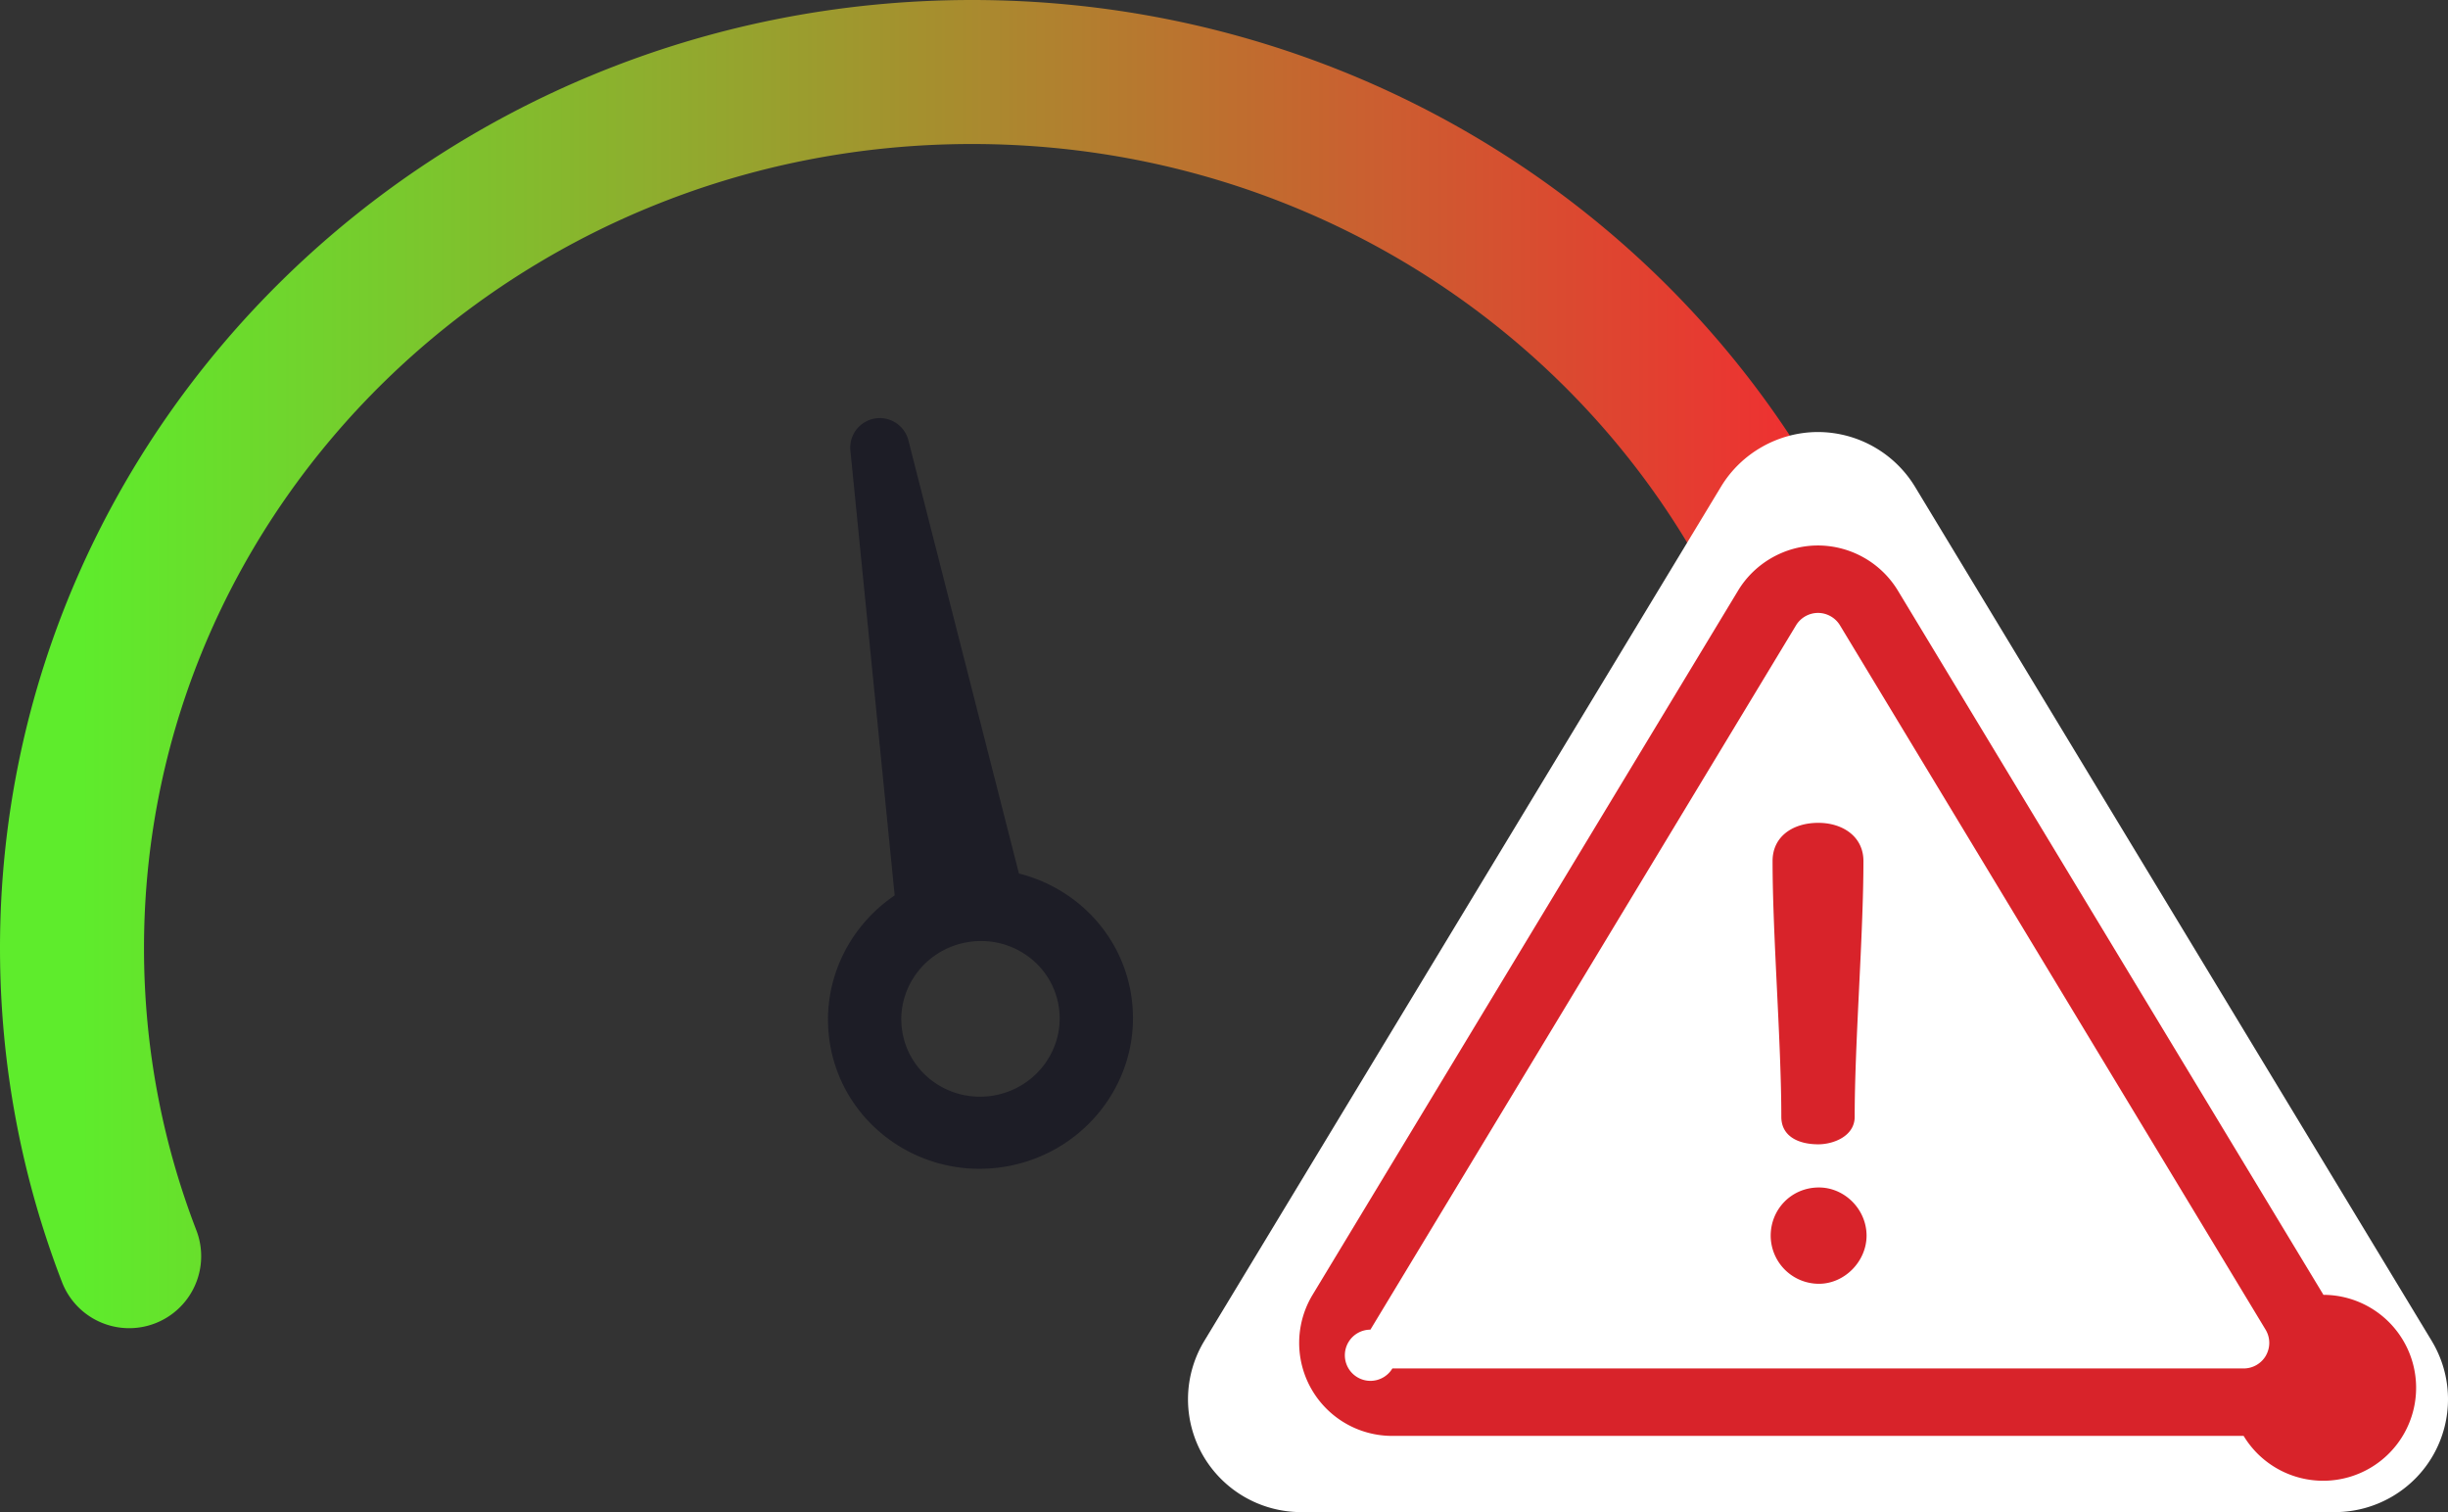 <svg xmlns="http://www.w3.org/2000/svg" width="68" height="42" viewBox="0 0 68 42">
    <rect x="0" y="0" width="68" height="42" fill="#333333" stroke="none"/>
    <defs>
        <linearGradient id="a" x1="0%" y1="-5.816%" y2="-5.816%">
            <stop offset="0%" stop-color="#5EEC2C"/>
            <stop offset="100%" stop-color="#F42931"/>
        </linearGradient>
    </defs>
    <g fill="none" fill-rule="evenodd">
        <path stroke="url(#a)" stroke-linecap="round" stroke-width="4" d="M48.403 32.914A23.71 23.71 0 0 0 50 24.336C50 10.896 38.807 0 25 0S0 10.896 0 24.336c0 3.01.562 5.893 1.588 8.555" transform="translate(2 2)"/>
        <path fill="#1D1D26" d="M24.852 24.871l-1.23-12.36a.82.82 0 0 1 1.61-.284l3.072 12.036c1.557.39 2.813 1.642 3.105 3.3.4 2.264-1.146 4.428-3.45 4.835-2.305.406-4.497-1.1-4.897-3.363-.292-1.659.46-3.264 1.79-4.164zm2.759 5.556c1.197-.21 1.999-1.334 1.792-2.51-.208-1.175-1.346-1.956-2.542-1.745-1.197.21-2 1.335-1.792 2.51.207 1.175 1.345 1.956 2.542 1.745z"/>
        <g fill-rule="nonzero">
            <path fill="#FFF" d="M67.55 37.248L53.192 13.516A3.163 3.163 0 0 0 50.5 12c-1.095 0-2.127.58-2.693 1.516L33.451 37.248a3.13 3.13 0 0 0-.045 3.16A3.15 3.15 0 0 0 36.144 42h28.712c1.132 0 2.182-.61 2.738-1.593a3.13 3.13 0 0 0-.045-3.16z"/>
            <path fill="#D8232A" d="M64.54 35.965L52.717 16.401a2.605 2.605 0 0 0-2.217-1.25c-.902 0-1.752.48-2.218 1.25L36.46 35.965a2.583 2.583 0 0 0 2.217 3.918h23.646a2.582 2.582 0 1 0 2.217-3.918zm-1.596 1.684a.714.714 0 0 1-.621.361H38.677a.711.711 0 1 1-.61-1.078L49.89 17.368a.717.717 0 0 1 .61-.344c.248 0 .482.132.61.344l11.823 19.564a.71.71 0 0 1 .01.717z"/>
            <path fill="#D8232A" d="M50.509 22.855c-.714 0-1.271.383-1.271 1.06 0 2.067.243 5.038.243 7.105 0 .539.47.764 1.028.764.418 0 1.01-.225 1.01-.764 0-2.067.243-5.038.243-7.105 0-.677-.574-1.06-1.253-1.06zM50.526 32.983c-.766 0-1.34.608-1.34 1.338a1.34 1.34 0 0 0 1.34 1.337c.714 0 1.323-.625 1.323-1.337 0-.73-.609-1.338-1.323-1.338z"/>
        </g>
    </g>
</svg>
